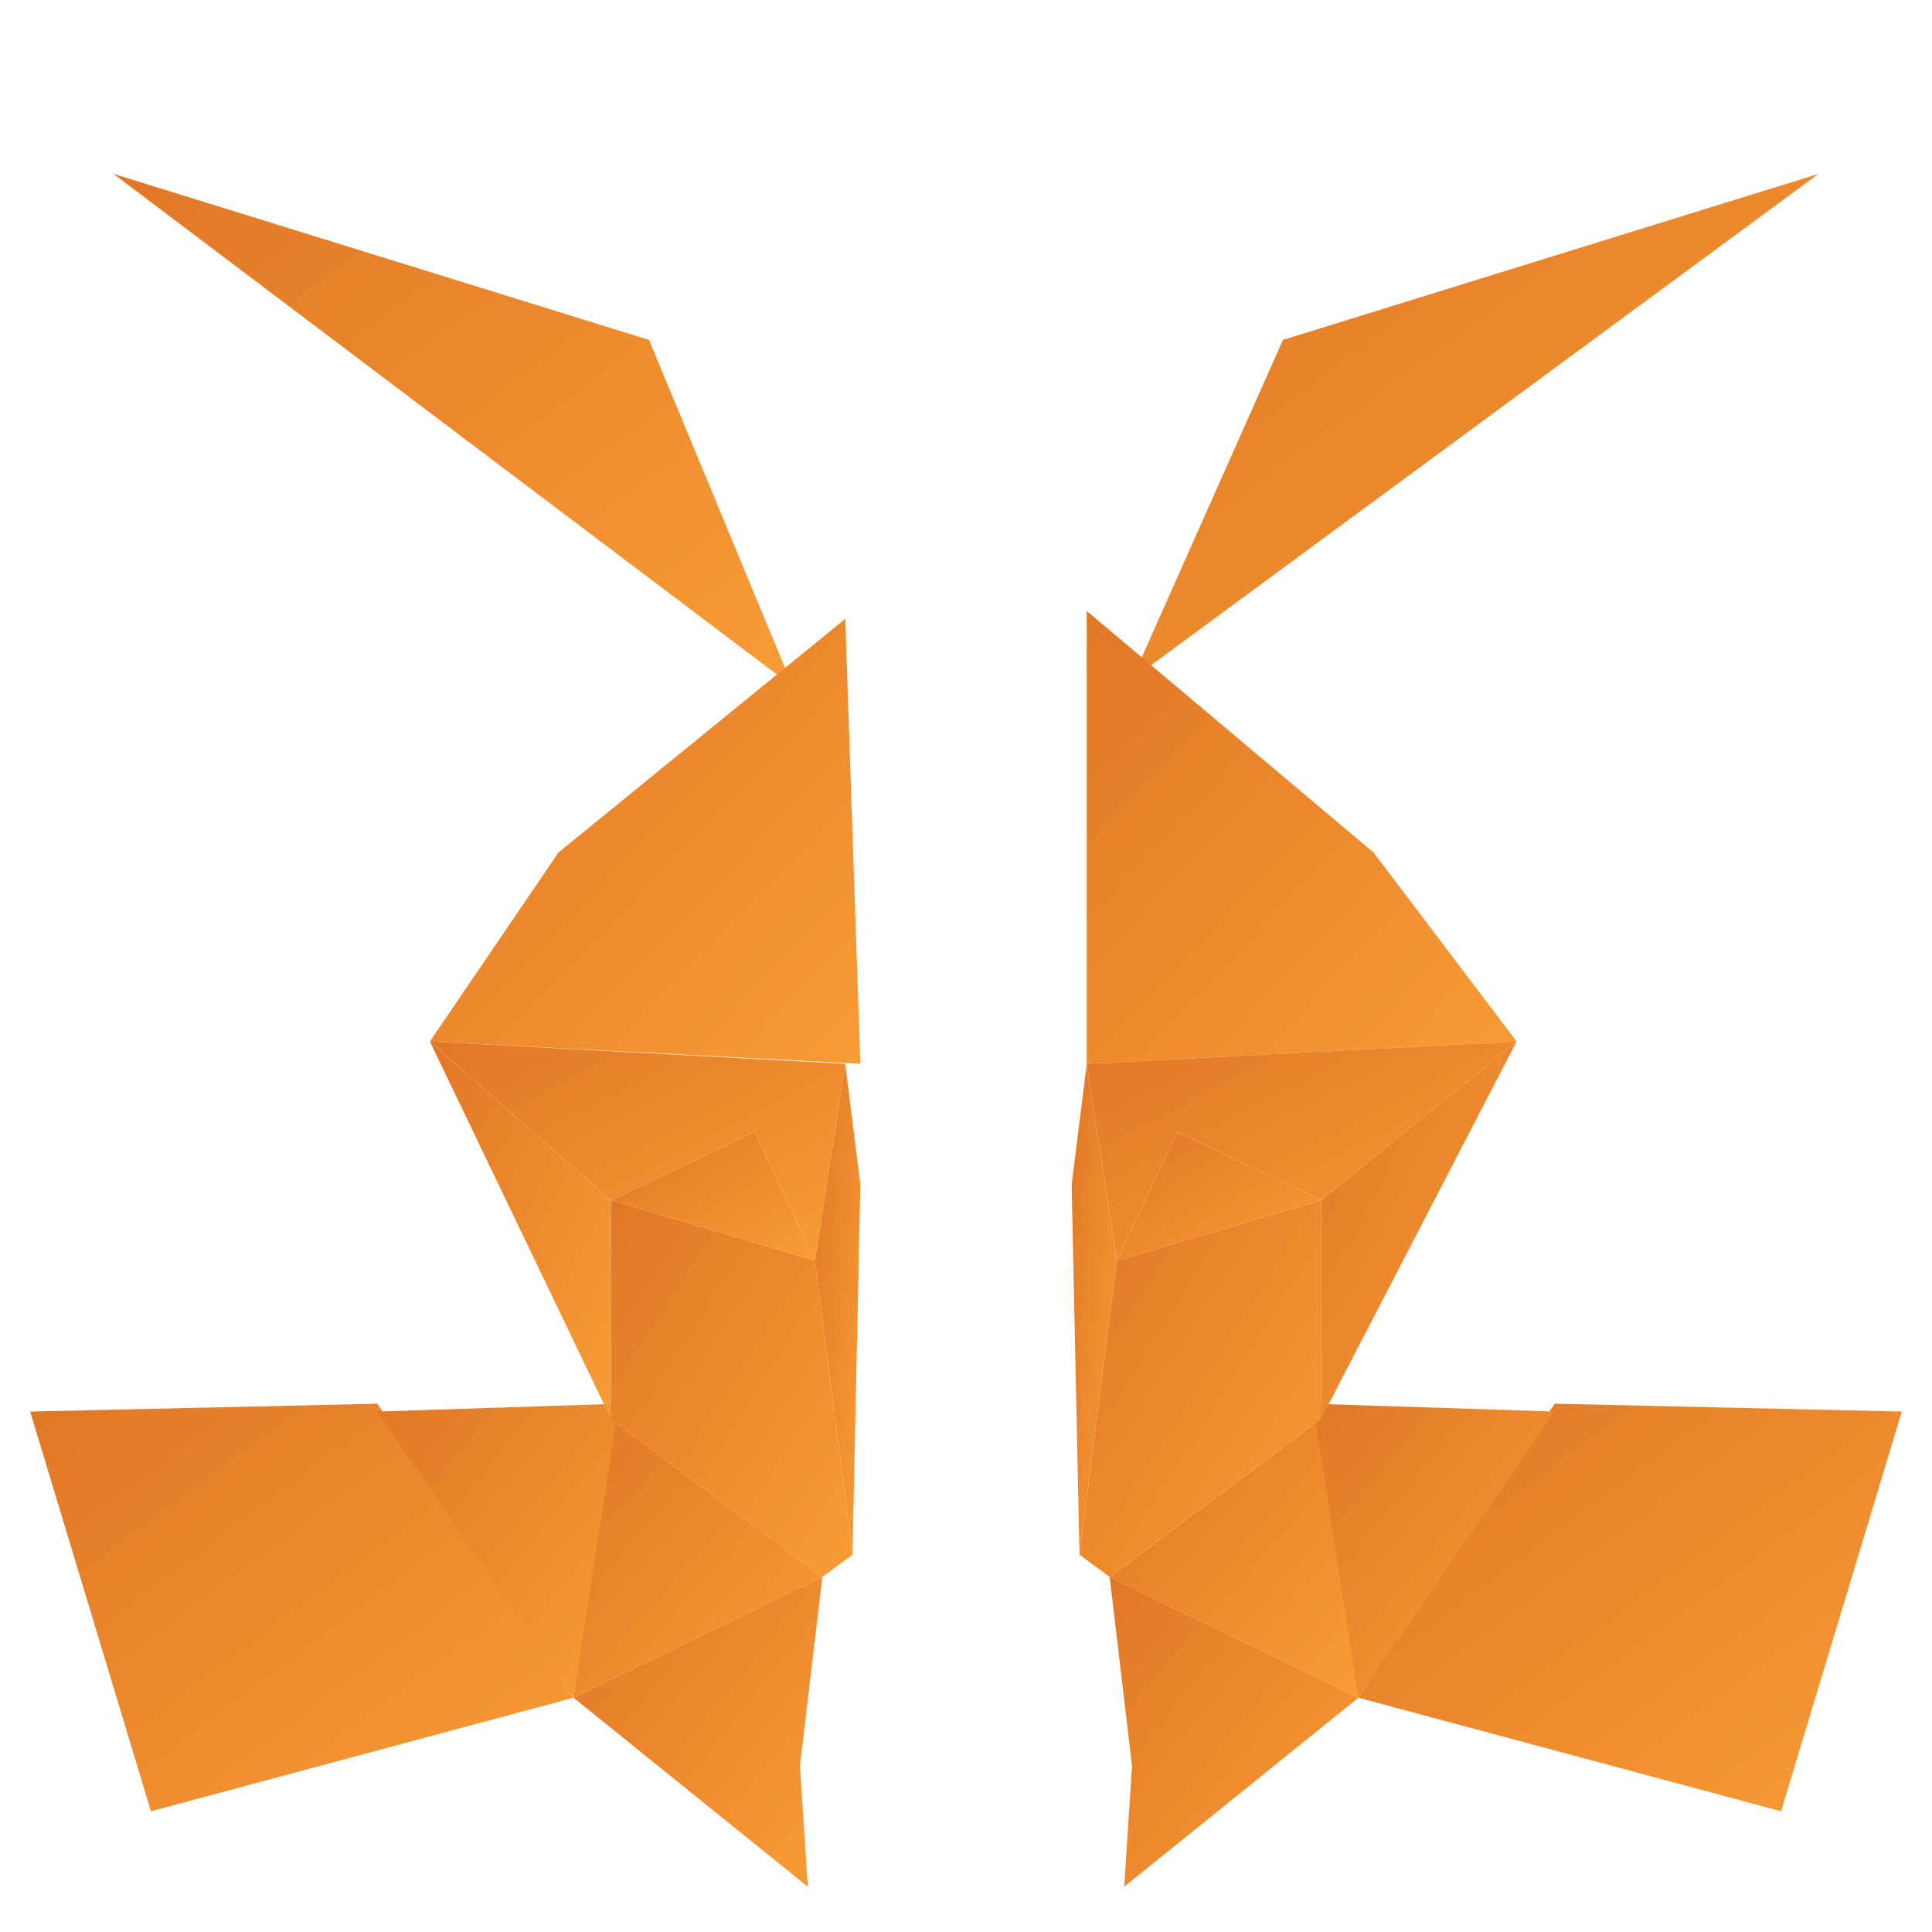 <?xml version="1.0" encoding="UTF-8"?>
<svg width="32" height="32" viewBox="0 0 32 32" xmlns="http://www.w3.org/2000/svg">
  <defs>
    <linearGradient id="metamask-gradient" x1="0%" y1="0%" x2="100%" y2="100%">
      <stop offset="0%" style="stop-color:#E17726;stop-opacity:1" />
      <stop offset="100%" style="stop-color:#F89C35;stop-opacity:1" />
    </linearGradient>
  </defs>
  <path d="M30.12 2.88L18.75 11.25L21.25 5.63L30.12 2.88Z" fill="url(#metamask-gradient)"/>
  <path d="M1.88 2.88L13.13 11.37L10.75 5.63L1.88 2.88Z" fill="url(#metamask-gradient)"/>
  <path d="M25.75 23.25L22.5 28.12L29.5 30L31.5 23.38L25.75 23.25Z" fill="url(#metamask-gradient)"/>
  <path d="M0.5 23.38L2.5 30L9.5 28.12L6.25 23.25L0.5 23.38Z" fill="url(#metamask-gradient)"/>
  <path d="M9.25 14.12L7.12 17.25L14.25 17.62L14 10.25L9.25 14.12Z" fill="url(#metamask-gradient)"/>
  <path d="M22.75 14.12L18 10.12L18 17.62L25.12 17.25L22.75 14.12Z" fill="url(#metamask-gradient)"/>
  <path d="M9.5 28.12L13.62 26.12L10.12 23.5L9.5 28.12Z" fill="url(#metamask-gradient)"/>
  <path d="M18.38 26.12L22.5 28.12L21.88 23.5L18.38 26.12Z" fill="url(#metamask-gradient)"/>
  <path d="M22.5 28.12L18.38 26.12L18.75 29.25L18.62 31.25L22.5 28.12Z" fill="url(#metamask-gradient)"/>
  <path d="M9.5 28.12L13.38 31.25L13.25 29.25L13.62 26.12L9.5 28.12Z" fill="url(#metamask-gradient)"/>
  <path d="M13.5 20.88L10.12 19.88L12.5 18.75L13.5 20.88Z" fill="url(#metamask-gradient)"/>
  <path d="M18.5 20.88L19.5 18.75L21.88 19.88L18.5 20.88Z" fill="url(#metamask-gradient)"/>
  <path d="M9.5 28.12L10.25 23.25L6.25 23.38L9.5 28.12Z" fill="url(#metamask-gradient)"/>
  <path d="M21.75 23.25L22.5 28.12L25.75 23.38L21.75 23.25Z" fill="url(#metamask-gradient)"/>
  <path d="M25.12 17.25L18 17.62L18.5 20.88L19.5 18.75L21.88 19.88L25.12 17.25Z" fill="url(#metamask-gradient)"/>
  <path d="M10.12 19.88L12.5 18.75L13.5 20.88L14 17.62L7.12 17.25L10.12 19.88Z" fill="url(#metamask-gradient)"/>
  <path d="M7.12 17.25L10.12 23.5L10.12 19.88L7.12 17.25Z" fill="url(#metamask-gradient)"/>
  <path d="M21.88 19.88L21.88 23.5L25.12 17.25L21.88 19.88Z" fill="url(#metamask-gradient)"/>
  <path d="M14 17.62L13.5 20.88L14.12 25.75L14.25 19.62L14 17.62Z" fill="url(#metamask-gradient)"/>
  <path d="M18 17.62L17.75 19.62L17.88 25.75L18.5 20.88L18 17.62Z" fill="url(#metamask-gradient)"/>
  <path d="M18.5 20.88L17.88 25.75L18.38 26.12L21.88 23.5L21.88 19.88L18.5 20.88Z" fill="url(#metamask-gradient)"/>
  <path d="M10.12 19.88L10.12 23.5L13.62 26.12L14.12 25.75L13.5 20.88L10.12 19.88Z" fill="url(#metamask-gradient)"/>
</svg>